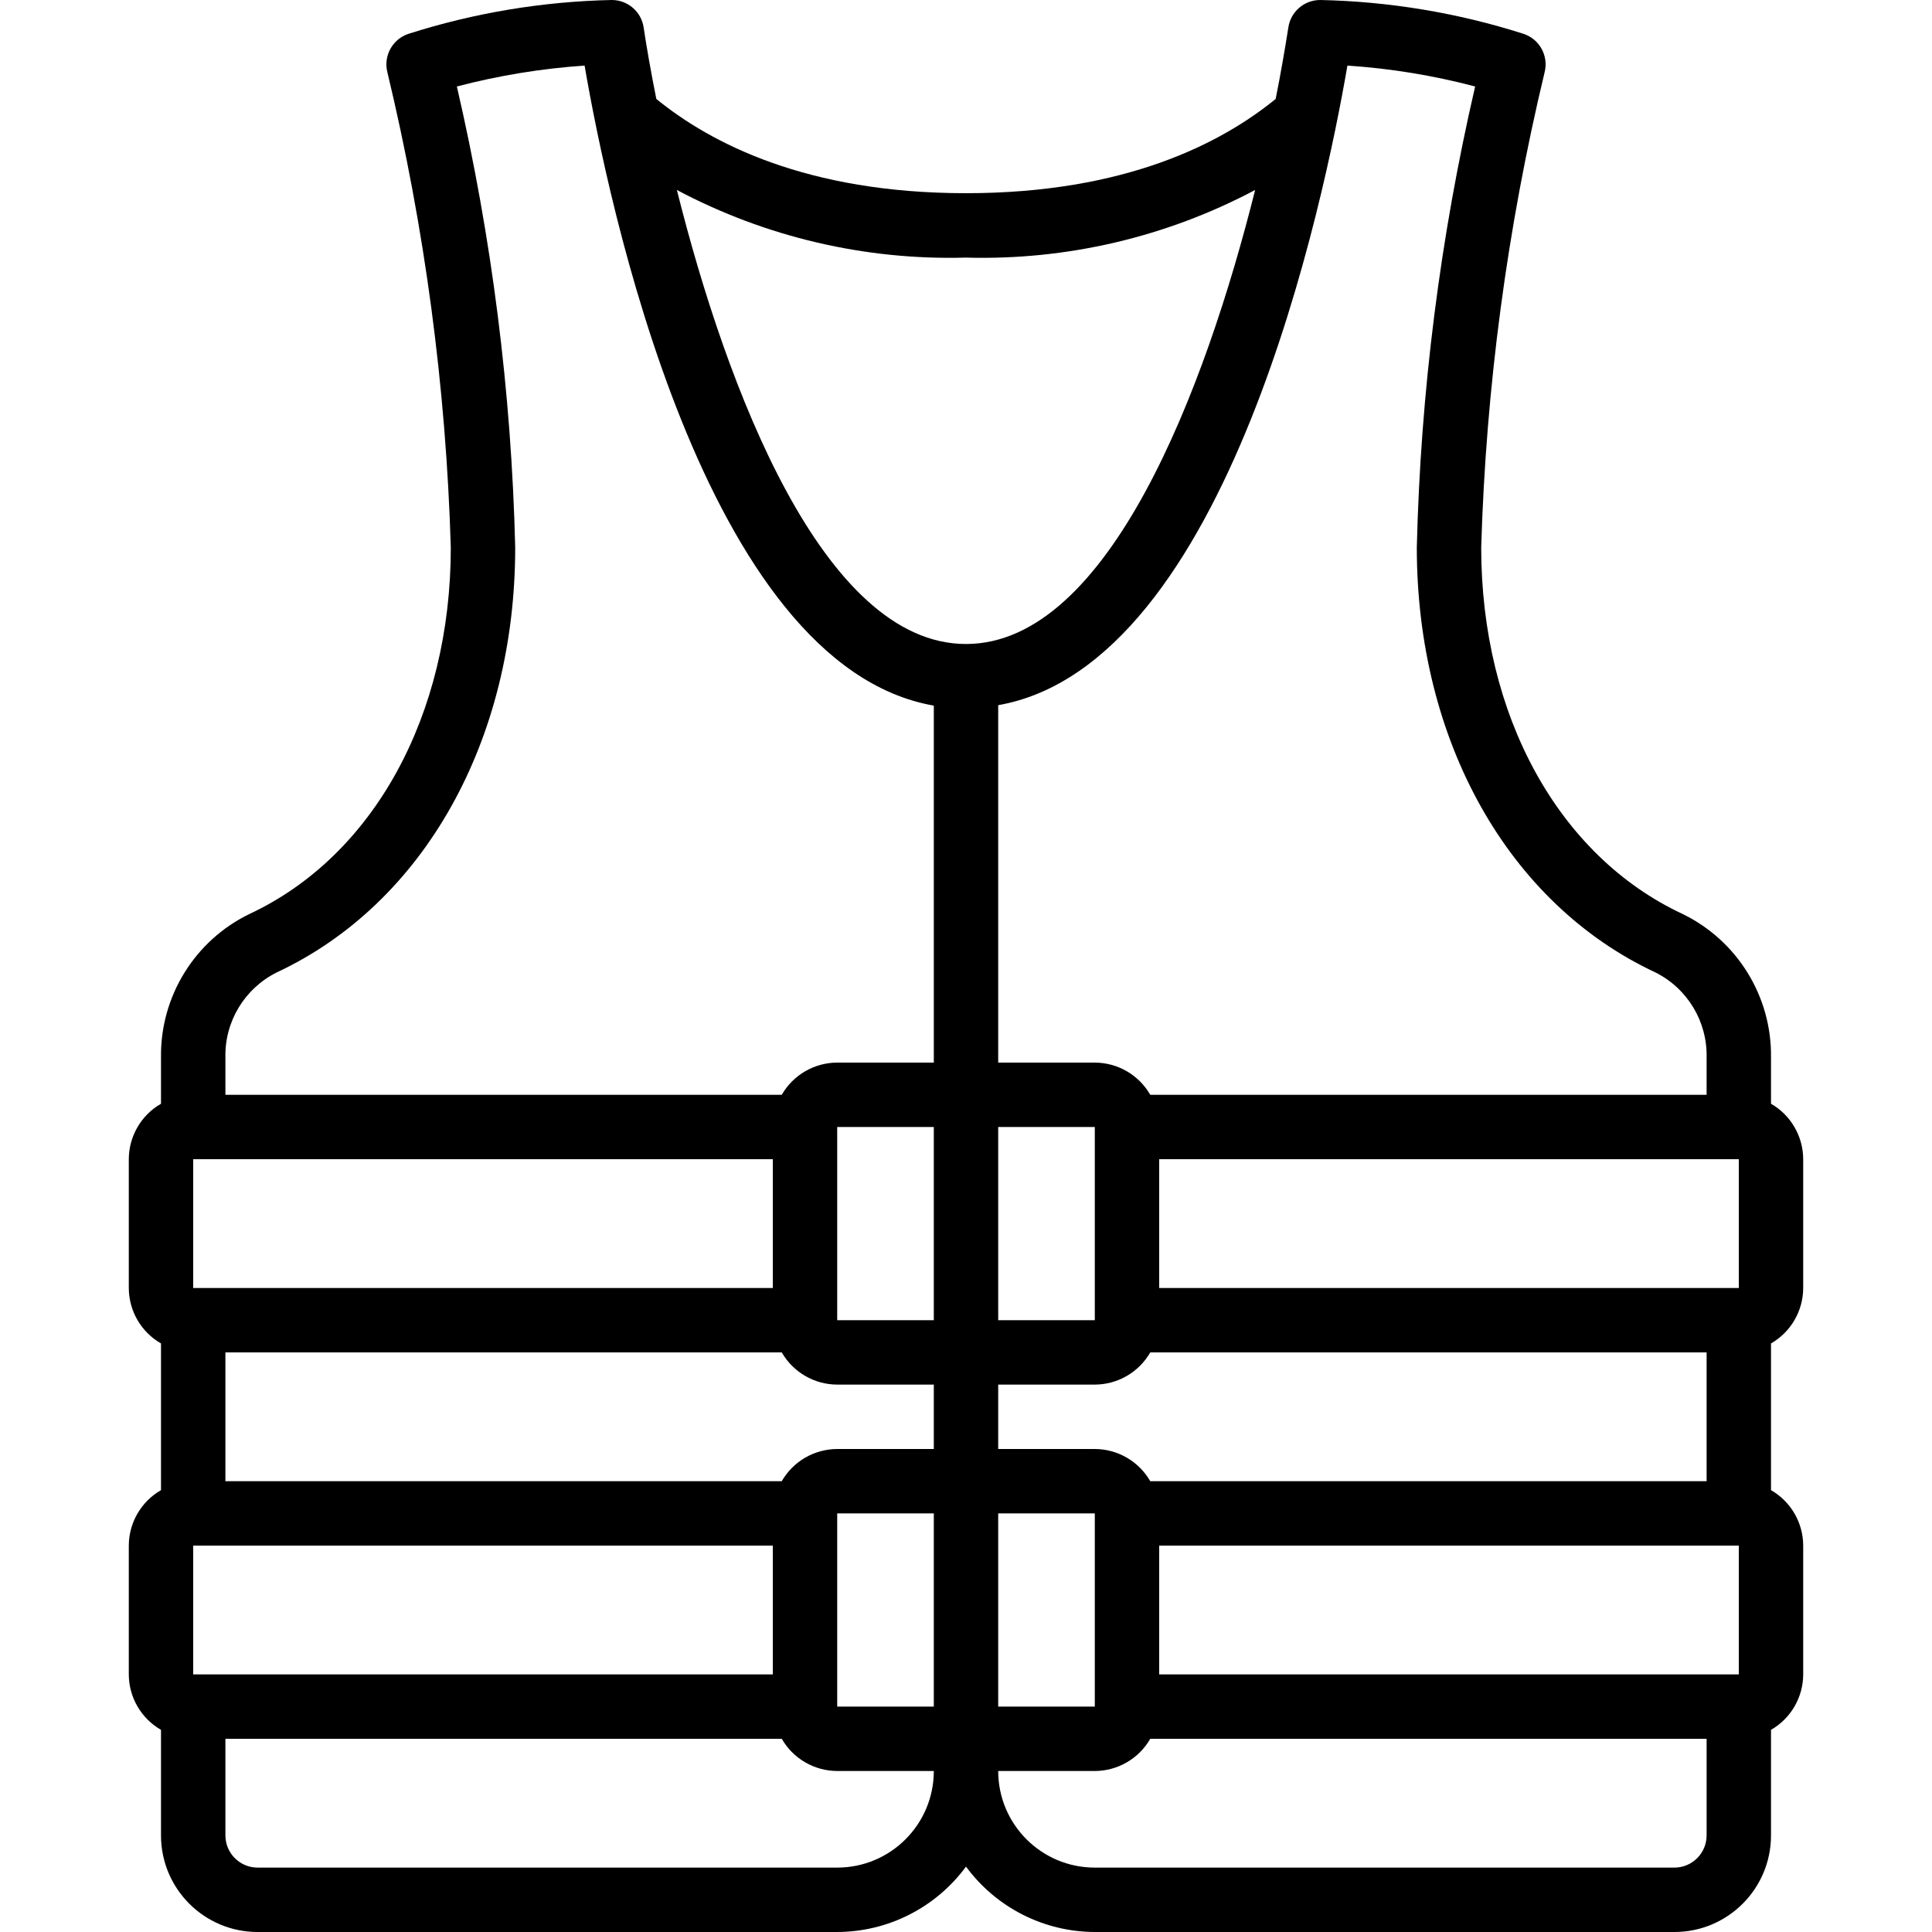 <svg height="512" viewBox="0 0 52 60" width="512" xmlns="http://www.w3.org/2000/svg"><g id="Page-1" fill="none" fill-rule="evenodd"><g id="019---Diving-Vest" fill="rgb(0,0,0)" fill-rule="nonzero"><path id="Shape" d="m52 40v-4c-.002-.711-.383-1.368-1-1.722v-1.438c.026-1.892-1.045-3.629-2.747-4.456-3.853-1.801-6.253-6.163-6.253-11.384.148-4.974.808-9.919 1.97-14.758.127-.507-.158-1.026-.654-1.191-2.044-.652-4.171-1.006-6.316-1.051-.495-0-.916.362-.989.852-.1.632-.227 1.386-.394 2.221-1.691 1.379-4.677 2.927-9.617 2.927s-7.926-1.548-9.617-2.927c-.167-.835-.3-1.589-.394-2.221-.073-.49-.494-.852-.989-.852-2.145.045-4.272.399-6.316 1.051-.496.165-.781.684-.654 1.191 1.162 4.839 1.822 9.784 1.97 14.758 0 5.221-2.4 9.583-6.25 11.383-1.704.826-2.776 2.564-2.75 4.457v1.438c-.617.354-.998 1.011-1 1.722v4c.002.711.383 1.368 1 1.722v4.556c-.617.354-.998 1.011-1 1.722v4c.002.711.383 1.368 1 1.722v3.278c0 1.657 1.343 3 3 3h18c1.58-.004 3.064-.758 4-2.031.936 1.273 2.42 2.027 4 2.031h18c1.657 0 3-1.343 3-3v-3.278c.617-.354.998-1.011 1-1.722v-4c-.002-.711-.383-1.368-1-1.722v-4.556c.617-.354.998-1.011 1-1.722zm-2 12h-18v-4h18zm-48 0v-4h18v4zm0-16h18v4h-18zm48 0v4h-18v-4zm-20 5h-3v-6h3zm-5 0h-3v-6h3zm-4.722 1c.354.617 1.011.998 1.722 1h3v2h-3c-.711.002-1.368.383-1.722 1h-17.278v-4zm1.722 5h3v6h-3zm5 0h3v6h-3zm4.722-1c-.354-.617-1.011-.998-1.722-1h-3v-2h3c.711-.002 1.368-.383 1.722-1h17.278v4zm10.09-43.314c-1.088 4.698-1.695 9.494-1.812 14.314 0 6.006 2.838 11.063 7.41 13.2.996.498 1.615 1.527 1.59 2.64v1.16h-17.278c-.354-.617-1.011-.998-1.722-1h-3v-11.1c7.15-1.253 10.138-15.743 10.845-19.863 1.34.089 2.668.306 3.967.649zm-15.812 5.314c3.124.088 6.218-.635 8.979-2.1-1.542 6.162-4.544 14.1-8.979 14.1s-7.437-7.938-8.979-14.1c2.761 1.465 5.855 2.188 8.979 2.1zm-21.407 22.2c4.569-2.137 7.407-7.194 7.407-13.2-.117-4.82-.724-9.616-1.812-14.314 1.299-.341 2.627-.558 3.967-.649.707 4.122 3.694 18.624 10.845 19.877v11.086h-3c-.711.002-1.368.383-1.722 1h-17.278v-1.16c-.025-1.114.596-2.142 1.593-2.64zm17.407 27.8h-18c-.552 0-1-.448-1-1v-3h17.278c.354.617 1.011.998 1.722 1h3c0 1.657-1.343 3-3 3zm26 0h-18c-1.657 0-3-1.343-3-3h3c.711-.002 1.368-.383 1.722-1h17.278v3c0 .552-.448 1-1 1z"/></g></g></svg>